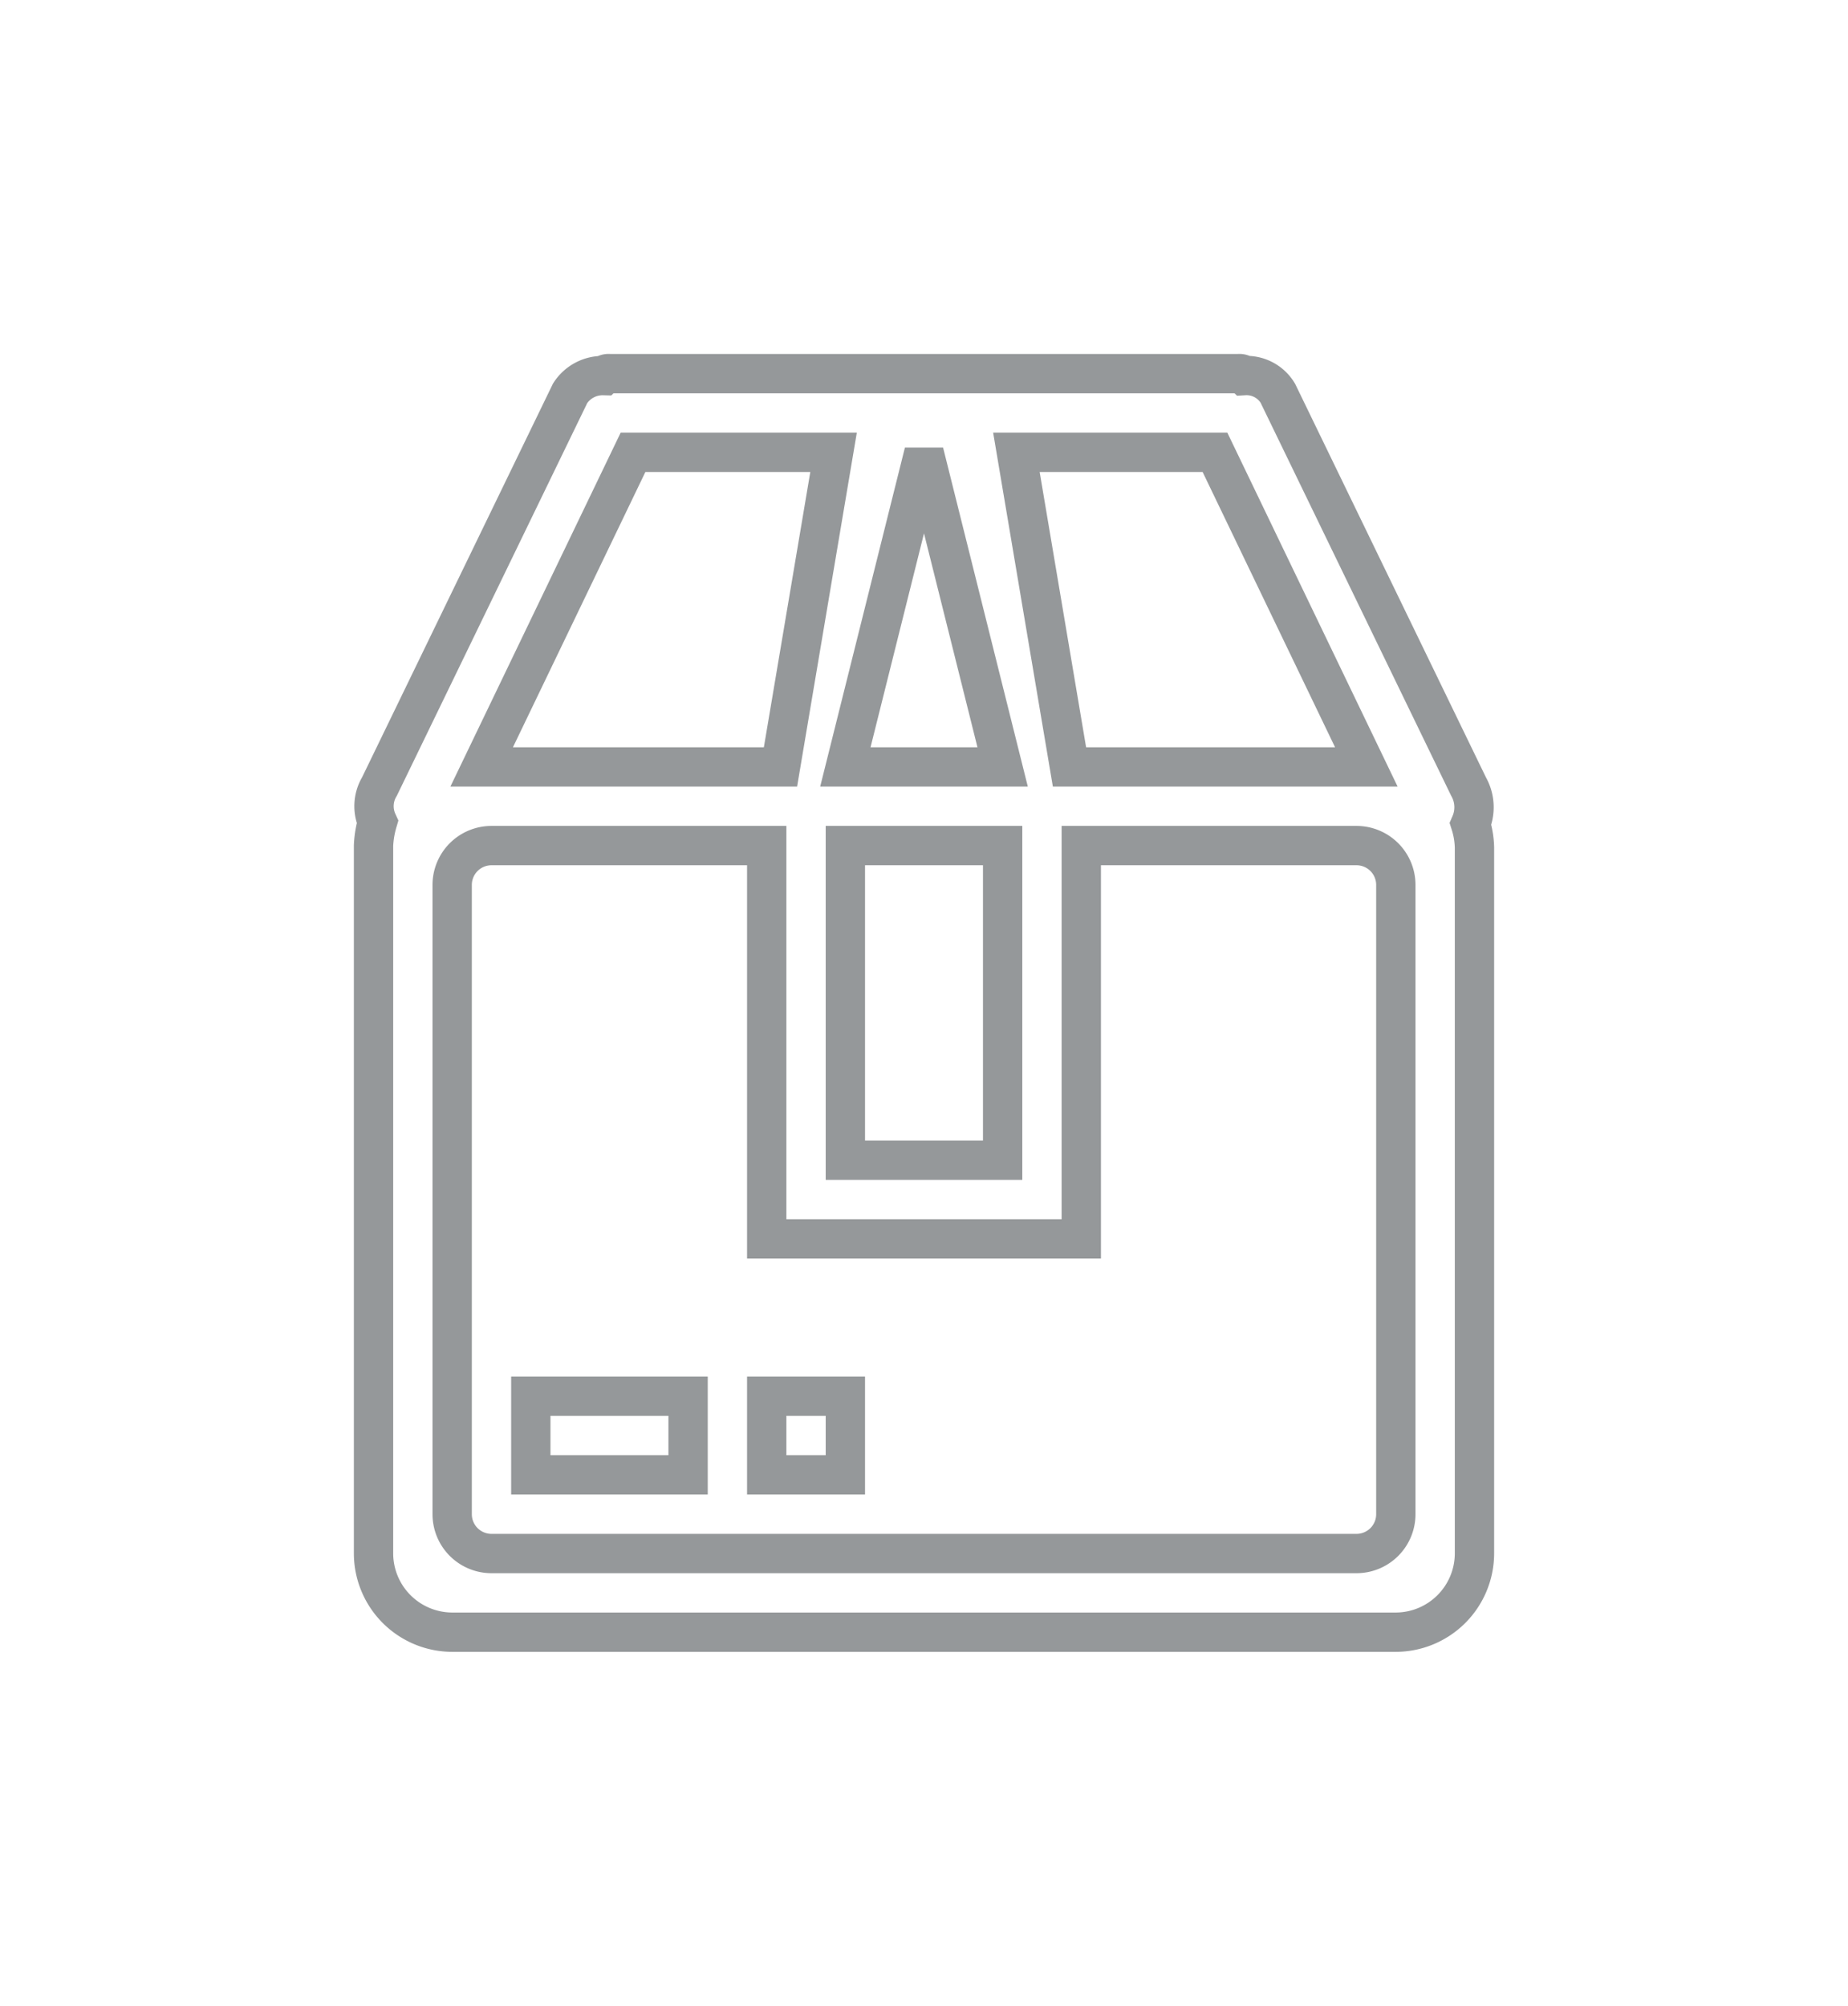 <svg xmlns="http://www.w3.org/2000/svg" xmlns:xlink="http://www.w3.org/1999/xlink" width="47" height="51" viewBox="0 0 47 51">
  <defs>
    <filter id="Path_9" x="0" y="0" width="47" height="51" filterUnits="userSpaceOnUse">
      <feOffset dy="3" input="SourceAlpha"/>
      <feGaussianBlur stdDeviation="3" result="blur"/>
      <feFlood flood-opacity="0.161"/>
      <feComposite operator="in" in2="blur"/>
      <feComposite in="SourceGraphic"/>
    </filter>
  </defs>
  <g transform="matrix(1, 0, 0, 1, 0, 0)" filter="url(#Path_9)">
    <path id="Path_9-2" data-name="Path 9" d="M28,30a2.006,2.006,0,0,1-2,2H2a2.006,2.006,0,0,1-2-2V12a2.51,2.51,0,0,1,.1-.6.966.966,0,0,1,.05-.9L5,.5A.982.982,0,0,1,5.85.05.184.184,0,0,1,6,0H22a.184.184,0,0,1,.15.05A.926.926,0,0,1,23,.5l4.85,10a1.063,1.063,0,0,1,.05.95,2.149,2.149,0,0,1,.1.6ZM6.6,2,2.75,10h7.6L11.7,2ZM14,2l-2,8h4Zm2,10H12v8h4ZM21.4,2H16.35l1.35,8h7.55ZM26,13a1,1,0,0,0-1-1H18V22H10V12H3a1,1,0,0,0-1,1V29a1,1,0,0,0,1,1H25a1,1,0,0,0,1-1ZM10,26h2v2H10ZM4,26H8v2H4Z" transform="translate(9.5 6.5)" fill="#fff" stroke="#95989a" stroke-width="1" fill-rule="evenodd"/>
  </g>
</svg>
